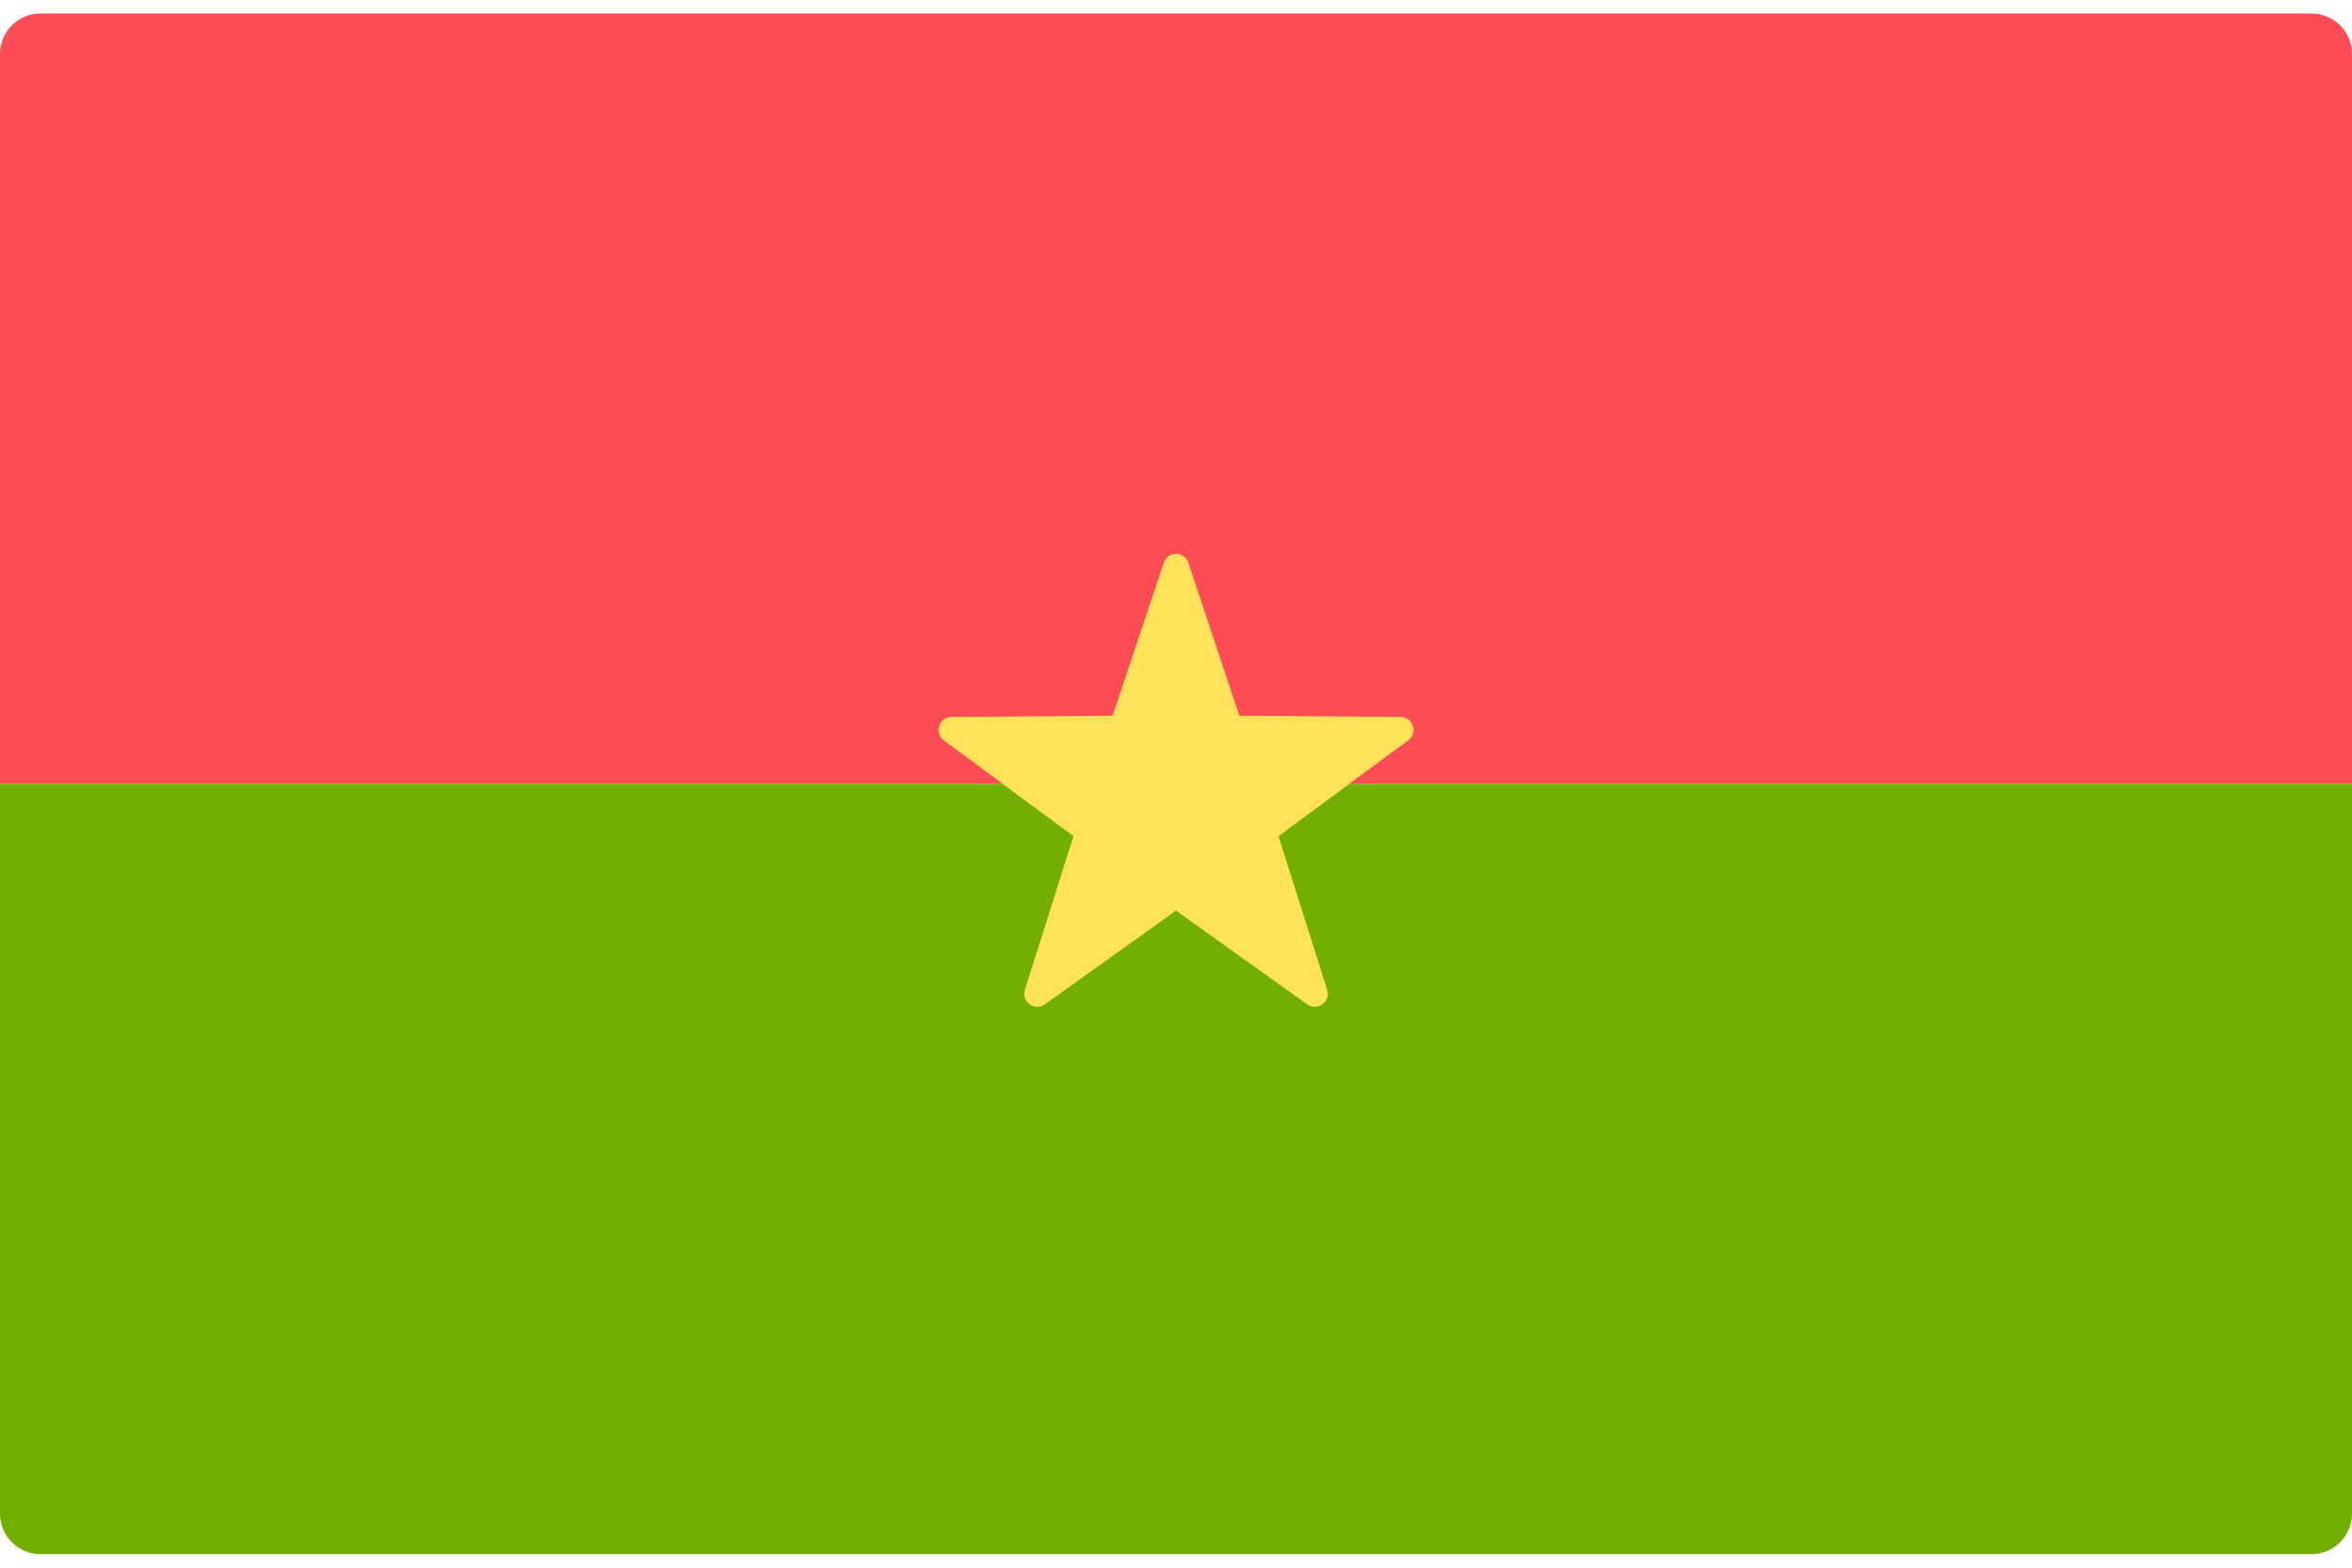 <svg width="48" height="32" viewBox="0 0 48 32" fill="none" xmlns="http://www.w3.org/2000/svg">
<g clip-path="url(#clip0_11_2180)">
<path d="M48 16H0V1.103C0 0.646 0.371 0.276 0.828 0.276H47.172C47.629 0.276 48 0.646 48 1.103L48 16Z" fill="#FF4B55"/>
<path d="M0 16H48V30.896C48 31.353 47.629 31.724 47.172 31.724H0.828C0.371 31.724 0 31.353 0 30.896V16Z" fill="#73AF00"/>
<path d="M24.252 11.486L25.293 14.608L28.584 14.634C28.839 14.636 28.945 14.961 28.739 15.113L26.092 17.068L27.085 20.205C27.162 20.448 26.885 20.65 26.678 20.501L24 18.587L21.323 20.501C21.116 20.649 20.839 20.448 20.916 20.205L21.908 17.068L19.261 15.113C19.056 14.961 19.162 14.636 19.417 14.634L22.707 14.608L23.749 11.486C23.829 11.245 24.171 11.245 24.252 11.486Z" fill="#FFE15A"/>
</g>
<defs>
<clipPath id="clip0_11_2180">
<rect width="48" height="32" fill="white"/>
</clipPath>
</defs>
</svg>

